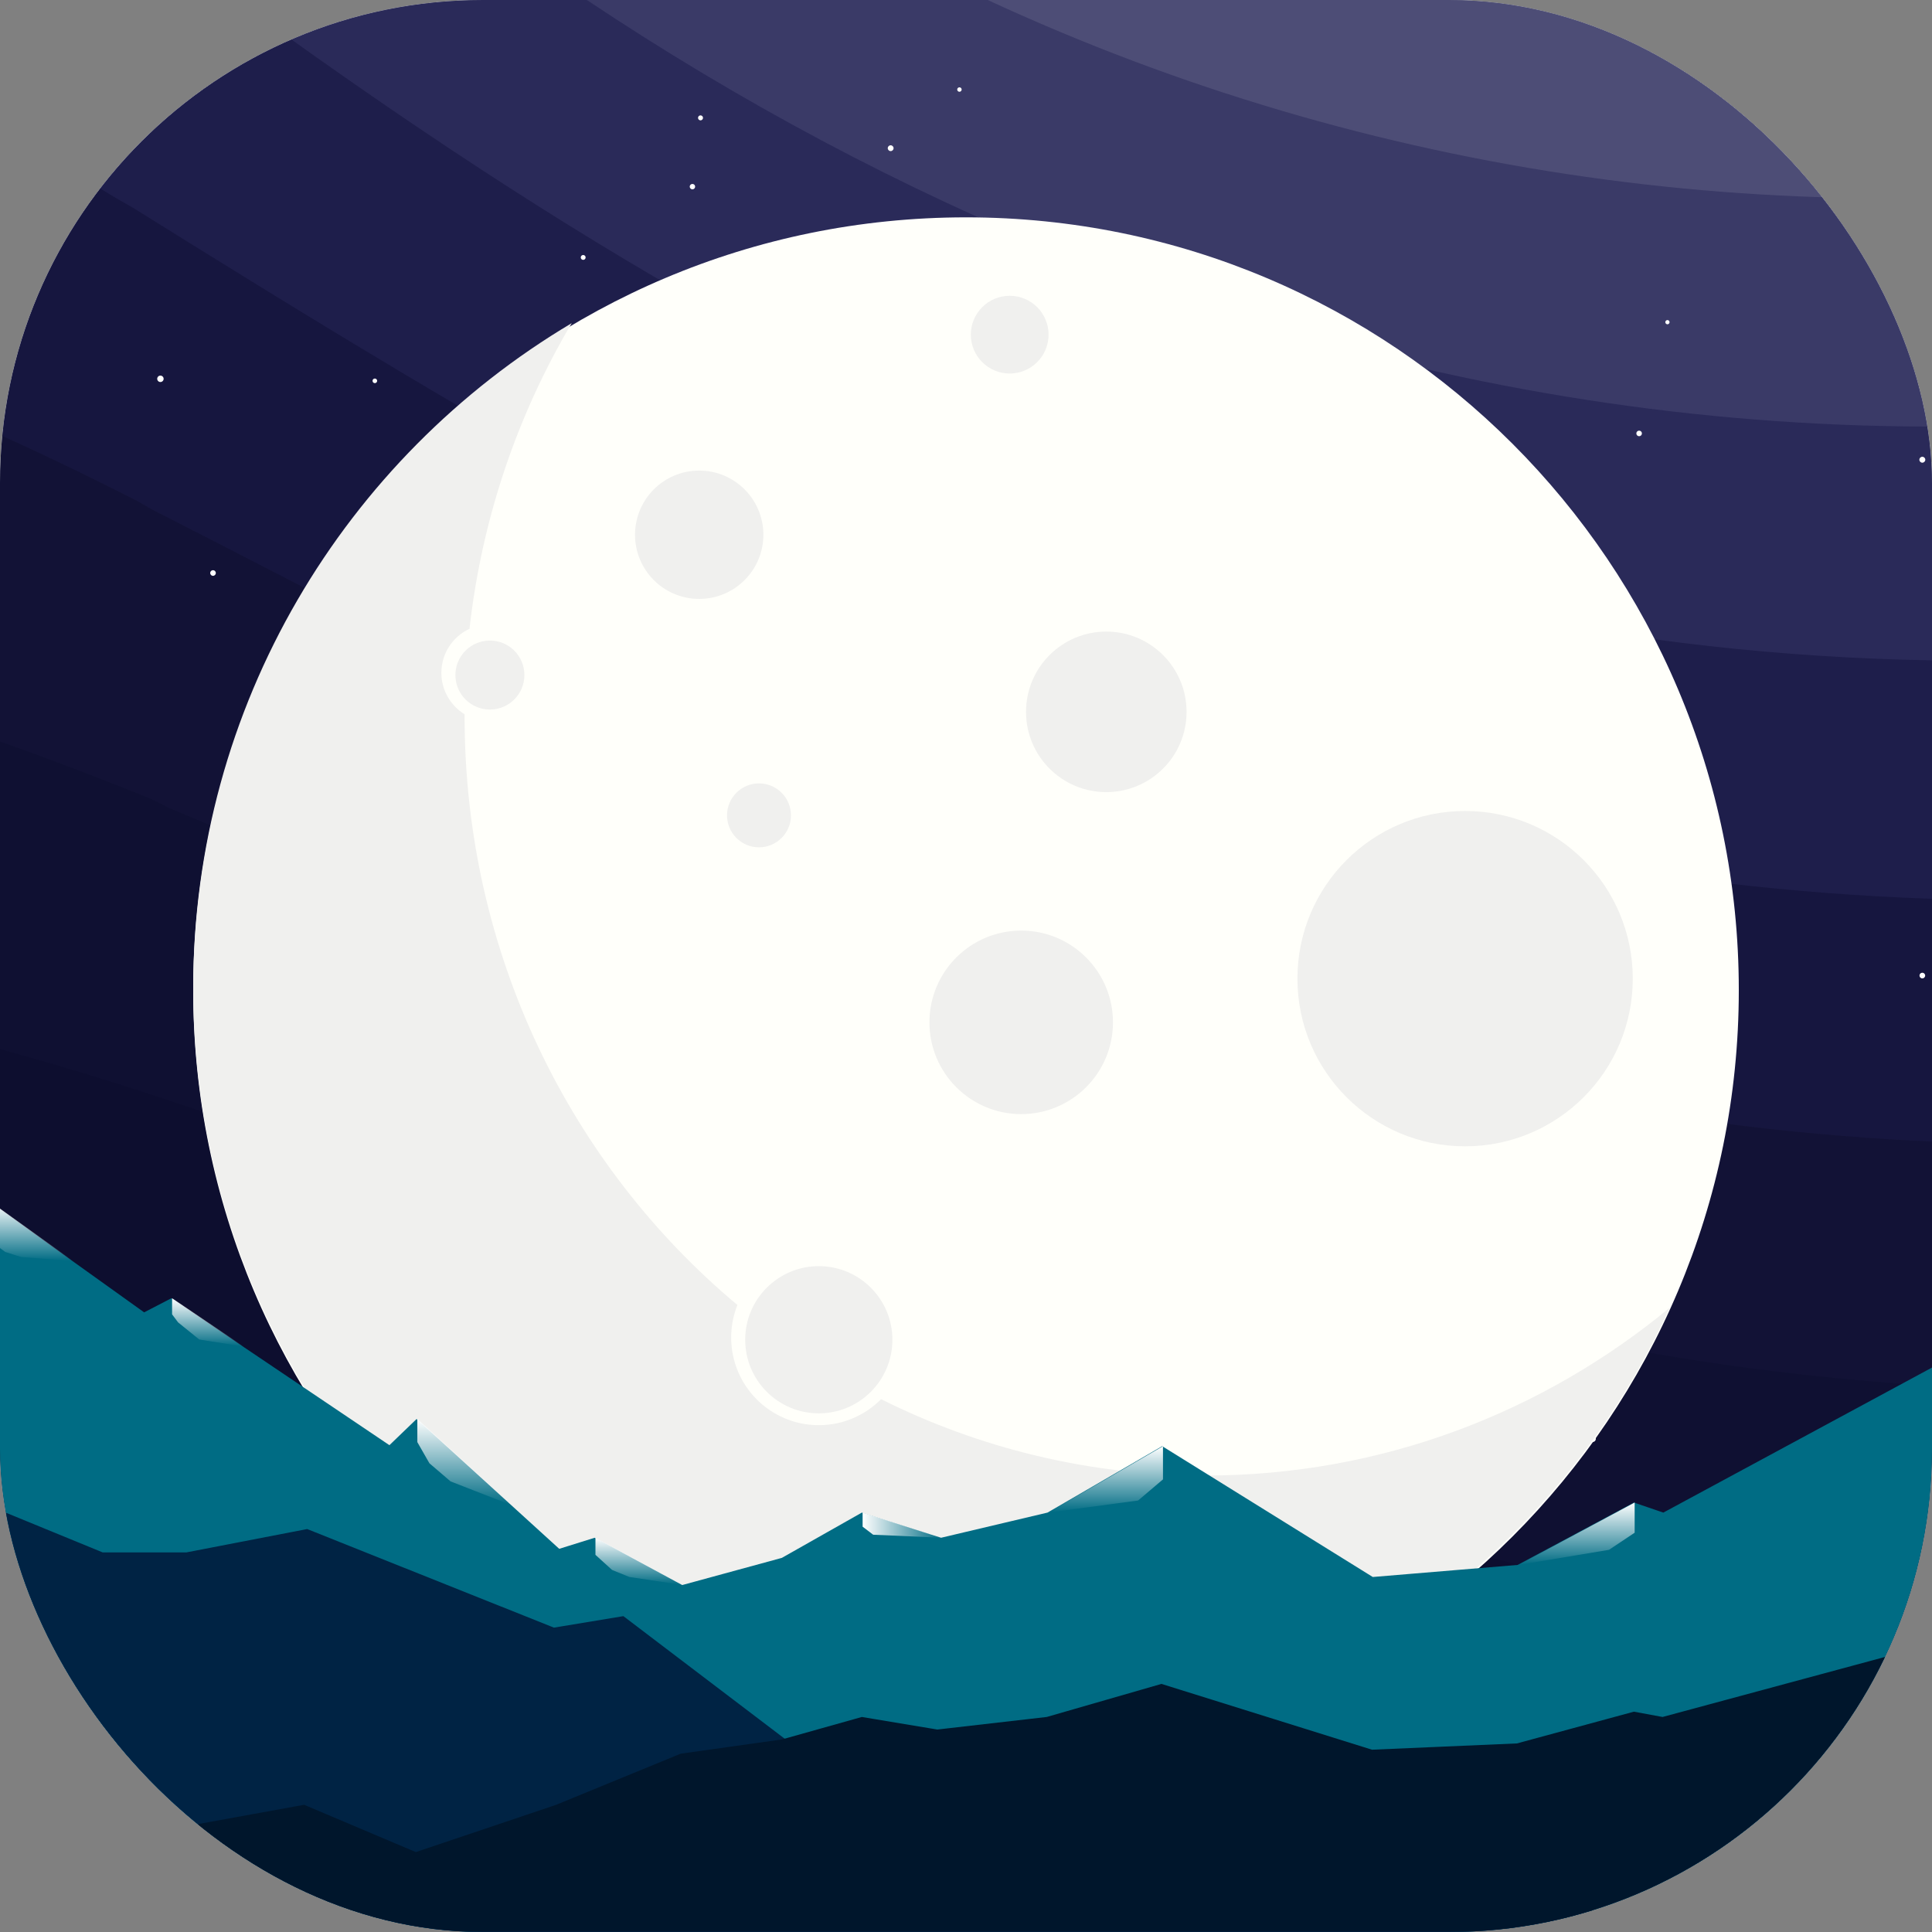 <svg xmlns="http://www.w3.org/2000/svg" version="1.1" xmlns:xlink="http://www.w3.org/1999/xlink" width="1000" height="1000"><rect width="100%" height="100%" fill="#808080" stroke="none"/><g clip-path="url(#SvgjsClipPath1158)"><rect width="1000" height="1000" fill="#ffffff"></rect><g transform="matrix(1.25,0,0,1.25,0,0)"><svg xmlns="http://www.w3.org/2000/svg" version="1.1" xmlns:xlink="http://www.w3.org/1999/xlink" width="800" height="800"><svg width="800" height="800" viewBox="0 0 800 800" fill="none" xmlns="http://www.w3.org/2000/svg">
<g clip-path="url(#clip0_29_1347)">
<rect width="800" height="800" fill="white"></rect>
<g clip-path="url(#clip1_29_1347)">
<path d="M-400 0H1200V800H-400V0Z" fill="#0B0C2A"></path>
<path d="M86 706.001C-23 684.001 -137 674.001 -249 686.001C-300 692.001 -351 703.001 -400 720.001V800.001H444C328 767.001 213 732.001 96 708.001L86 706.001Z" fill="#101136" fill-opacity="0.1"></path>
<path d="M1200 0H-400V720C-351 703 -300 692 -249 686C-137 674 -23 684 86 706L96 708C213 732 328 767 444 800H1200V0Z" fill="#151642" fill-opacity="0.1"></path>
<path d="M78 581L88 584C284 636 477 717 681 760C856 797 1031 789 1200 750V0H-400V575C-348 557 -293 547 -239 544C-132 537 -24 554 78 581Z" fill="#1C1C4C" fill-opacity="0.1"></path>
<path d="M-400 0V429C-344 411 -286 402 -229 402C-126 401 -25 424 71 456L80 459C263 521 445 605 642 651C829 695 1018 686 1200 639V0H-400Z" fill="#232257" fill-opacity="0.1"></path>
<path d="M-218 259C-120 265 -26 295 63 331L71 335C242 406 414 493 603 543C802 594 1006 583 1200 528V0H-400V283C-341 264 -279 256 -218 259Z" fill="#2B2A60" fill-opacity="0.1"></path>
<path d="M1200 0H-400V136C-338 115 -272 109 -208 117C-114 129 -27 165 56 207L63 211C222 292 383 382 564 434C774 495 994 483 1200 417V0Z" fill="#424194" fill-opacity="0.1"></path>
<path d="M55 86C201 177 352 269 524 325C745.058 394.395 982.949 388.061 1200 307V0H-112C-56 21 -3 51 48 82L55 86Z" fill="#6564BB" fill-opacity="0.1"></path>
<path d="M1200 0H98C216 86 342 165 485 216C717.42 299.161 972.593 292.024 1200 196V0Z" fill="#9997D2" fill-opacity="0.1"></path>
<path d="M998 155C1068.12 139.193 1135.98 114.669 1200 82V0H243C306 42 373 78 445 107C620 178 814 196 998 155Z" fill="#CCCBE8" fill-opacity="0.1"></path>
<path d="M915 72C991 60 1064 35 1132 0H409C566.949 73.126 742.922 98.166 915 72Z" fill="white" fill-opacity="0.1"></path>
<path d="M678.728 180.627C679.365 180.627 679.881 180.111 679.881 179.474C679.881 178.837 679.365 178.32 678.728 178.32C678.091 178.32 677.574 178.837 677.574 179.474C677.574 180.111 678.091 180.627 678.728 180.627Z" fill="white"></path>
<path d="M368.804 62.569C369.468 62.569 370.006 62.031 370.006 61.367C370.006 60.702 369.468 60.164 368.804 60.164C368.14 60.164 367.602 60.702 367.602 61.367C367.602 62.031 368.14 62.569 368.804 62.569Z" fill="white"></path>
<path d="M364.616 254.9C365.1 254.9 365.493 254.507 365.493 254.022C365.493 253.537 365.1 253.145 364.616 253.145C364.131 253.145 363.738 253.537 363.738 254.022C363.738 254.507 364.131 254.9 364.616 254.9Z" fill="white"></path>
<path d="M135.947 267.628C136.522 267.628 136.988 267.162 136.988 266.588C136.988 266.013 136.522 265.547 135.947 265.547C135.372 265.547 134.906 266.013 134.906 266.588C134.906 267.162 135.372 267.628 135.947 267.628Z" fill="white"></path>
<path d="M437.491 123.565C438.071 123.565 438.541 123.094 438.541 122.515C438.541 121.935 438.071 121.465 437.491 121.465C436.911 121.465 436.441 121.935 436.441 122.515C436.441 123.094 436.911 123.565 437.491 123.565Z" fill="white"></path>
<path d="M158.565 777.137C159.269 777.137 159.84 776.566 159.84 775.861C159.84 775.157 159.269 774.586 158.565 774.586C157.86 774.586 157.289 775.157 157.289 775.861C157.289 776.566 157.86 777.137 158.565 777.137Z" fill="white"></path>
<path d="M258.237 758.314C258.722 758.314 259.115 757.921 259.115 757.437C259.115 756.952 258.722 756.559 258.237 756.559C257.752 756.559 257.359 756.952 257.359 757.437C257.359 757.921 257.752 758.314 258.237 758.314Z" fill="white"></path>
<path d="M286.72 78.402C287.338 78.402 287.839 77.901 287.839 77.283C287.839 76.665 287.338 76.164 286.72 76.164C286.103 76.164 285.602 76.665 285.602 77.283C285.602 77.901 286.103 78.402 286.72 78.402Z" fill="white"></path>
<path d="M385.557 197.841C385.985 197.841 386.333 197.493 386.333 197.065C386.333 196.636 385.985 196.289 385.557 196.289C385.129 196.289 384.781 196.636 384.781 197.065C384.781 197.493 385.129 197.841 385.557 197.841Z" fill="white"></path>
<path d="M481.884 436.593C482.329 436.593 482.69 436.232 482.69 435.786C482.69 435.341 482.329 434.98 481.884 434.98C481.439 434.98 481.078 435.341 481.078 435.786C481.078 436.232 481.439 436.593 481.884 436.593Z" fill="white"></path>
<path d="M202.959 198.297C203.64 198.297 204.192 197.746 204.192 197.065C204.192 196.384 203.64 195.832 202.959 195.832C202.278 195.832 201.727 196.384 201.727 197.065C201.727 197.746 202.278 198.297 202.959 198.297Z" fill="white"></path>
<path d="M487.746 507.485C488.484 507.485 489.082 506.887 489.082 506.149C489.082 505.411 488.484 504.812 487.746 504.812C487.008 504.812 486.41 505.411 486.41 506.149C486.41 506.887 487.008 507.485 487.746 507.485Z" fill="white"></path>
<path d="M707.204 688.267C707.862 688.267 708.396 687.734 708.396 687.075C708.396 686.417 707.862 685.883 707.204 685.883C706.545 685.883 706.012 686.417 706.012 687.075C706.012 687.734 706.545 688.267 707.204 688.267Z" fill="white"></path>
<path d="M795.991 405.131C796.64 405.131 797.166 404.605 797.166 403.956C797.166 403.307 796.64 402.781 795.991 402.781C795.342 402.781 794.816 403.307 794.816 403.956C794.816 404.605 795.342 405.131 795.991 405.131Z" fill="white"></path>
<path d="M561.46 674.072C562.143 674.072 562.697 673.518 562.697 672.835C562.697 672.152 562.143 671.598 561.46 671.598C560.777 671.598 560.223 672.152 560.223 672.835C560.223 673.518 560.777 674.072 561.46 674.072Z" fill="white"></path>
<path d="M253.215 608.359C253.69 608.359 254.074 607.975 254.074 607.5C254.074 607.025 253.69 606.641 253.215 606.641C252.74 606.641 252.355 607.025 252.355 607.5C252.355 607.975 252.74 608.359 253.215 608.359Z" fill="white"></path>
<path d="M92.39 649.835C93.104 649.835 93.683 649.257 93.683 648.543C93.683 647.829 93.104 647.25 92.39 647.25C91.676 647.25 91.098 647.829 91.098 648.543C91.098 649.257 91.676 649.835 92.39 649.835Z" fill="white"></path>
<path d="M289.231 581.805C289.844 581.805 290.341 581.309 290.341 580.696C290.341 580.083 289.844 579.586 289.231 579.586C288.618 579.586 288.121 580.083 288.121 580.696C288.121 581.309 288.618 581.805 289.231 581.805Z" fill="white"></path>
<path d="M497.8 711.694C498.445 711.694 498.968 711.171 498.968 710.527C498.968 709.882 498.445 709.359 497.8 709.359C497.155 709.359 496.633 709.882 496.633 710.527C496.633 711.171 497.155 711.694 497.8 711.694Z" fill="white"></path>
<path d="M241.488 192.832C241.928 192.832 242.285 192.475 242.285 192.035C242.285 191.595 241.928 191.238 241.488 191.238C241.048 191.238 240.691 191.595 240.691 192.035C240.691 192.475 241.048 192.832 241.488 192.832Z" fill="white"></path>
<path d="M391.422 497.273C392.073 497.273 392.601 496.745 392.601 496.094C392.601 495.442 392.073 494.914 391.422 494.914C390.77 494.914 390.242 495.442 390.242 496.094C390.242 496.745 390.77 497.273 391.422 497.273Z" fill="white"></path>
<path d="M290.068 49.832C290.637 49.832 291.098 49.371 291.098 48.803C291.098 48.234 290.637 47.773 290.068 47.773C289.5 47.773 289.039 48.234 289.039 48.803C289.039 49.371 289.5 49.832 290.068 49.832Z" fill="white"></path>
<path d="M669.514 441.884C670.107 441.884 670.587 441.404 670.587 440.811C670.587 440.219 670.107 439.738 669.514 439.738C668.922 439.738 668.441 440.219 668.441 440.811C668.441 441.404 668.922 441.884 669.514 441.884Z" fill="white"></path>
<path d="M690.453 134.281C690.936 134.281 691.328 133.889 691.328 133.406C691.328 132.923 690.936 132.531 690.453 132.531C689.97 132.531 689.578 132.923 689.578 133.406C689.578 133.889 689.97 134.281 690.453 134.281Z" fill="white"></path>
<path d="M5.278 52.603C5.988 52.603 6.564 52.027 6.564 51.317C6.564 50.607 5.988 50.031 5.278 50.031C4.568 50.031 3.992 50.607 3.992 51.317C3.992 52.027 4.568 52.603 5.278 52.603Z" fill="white"></path>
<path d="M649.41 719.77C649.889 719.77 650.278 719.381 650.278 718.902C650.278 718.423 649.889 718.035 649.41 718.035C648.931 718.035 648.543 718.423 648.543 718.902C648.543 719.381 648.931 719.77 649.41 719.77Z" fill="white"></path>
<path d="M551.408 562.348C551.914 562.348 552.324 561.938 552.324 561.432C552.324 560.926 551.914 560.516 551.408 560.516C550.902 560.516 550.492 560.926 550.492 561.432C550.492 561.938 550.902 562.348 551.408 562.348Z" fill="white"></path>
<path d="M66.425 158.185C67.157 158.185 67.752 157.591 67.752 156.858C67.752 156.125 67.157 155.531 66.425 155.531C65.692 155.531 65.098 156.125 65.098 156.858C65.098 157.591 65.692 158.185 66.425 158.185Z" fill="white"></path>
<path d="M206.308 256.865C206.952 256.865 207.474 256.343 207.474 255.698C207.474 255.054 206.952 254.531 206.308 254.531C205.663 254.531 205.141 255.054 205.141 255.698C205.141 256.343 205.663 256.865 206.308 256.865Z" fill="white"></path>
<path d="M88.201 238.438C88.845 238.438 89.368 237.916 89.368 237.272C89.368 236.628 88.845 236.105 88.201 236.105C87.557 236.105 87.035 236.628 87.035 237.272C87.035 237.916 87.557 238.438 88.201 238.438Z" fill="white"></path>
<path d="M584.074 745.273C584.76 745.273 585.316 744.717 585.316 744.031C585.316 743.345 584.76 742.789 584.074 742.789C583.388 742.789 582.832 743.345 582.832 744.031C582.832 744.717 583.388 745.273 584.074 745.273Z" fill="white"></path>
<path d="M241.486 107.609C242.044 107.609 242.496 107.157 242.496 106.599C242.496 106.042 242.044 105.59 241.486 105.59C240.929 105.59 240.477 106.042 240.477 106.599C240.477 107.157 240.929 107.609 241.486 107.609Z" fill="white"></path>
<path d="M354.566 317.307C355.286 317.307 355.869 316.723 355.869 316.003C355.869 315.283 355.286 314.699 354.566 314.699C353.845 314.699 353.262 315.283 353.262 316.003C353.262 316.723 353.845 317.307 354.566 317.307Z" fill="white"></path>
<path d="M185.369 247.417C185.885 247.417 186.303 246.998 186.303 246.482C186.303 245.965 185.885 245.547 185.369 245.547C184.852 245.547 184.434 245.965 184.434 246.482C184.434 246.998 184.852 247.417 185.369 247.417Z" fill="white"></path>
<path d="M648.572 454.159C649.004 454.159 649.354 453.809 649.354 453.376C649.354 452.944 649.004 452.594 648.572 452.594C648.14 452.594 647.789 452.944 647.789 453.376C647.789 453.809 648.14 454.159 648.572 454.159Z" fill="white"></path>
<path d="M258.238 236.328C258.644 236.328 258.973 235.999 258.973 235.594C258.973 235.188 258.644 234.859 258.238 234.859C257.833 234.859 257.504 235.188 257.504 235.594C257.504 235.999 257.833 236.328 258.238 236.328Z" fill="white"></path>
<path d="M659.46 597.108C660.198 597.108 660.796 596.511 660.796 595.773C660.796 595.035 660.198 594.438 659.46 594.438C658.723 594.438 658.125 595.035 658.125 595.773C658.125 596.511 658.723 597.108 659.46 597.108Z" fill="white"></path>
<path d="M795.995 191.588C796.672 191.588 797.221 191.039 797.221 190.362C797.221 189.685 796.672 189.137 795.995 189.137C795.318 189.137 794.77 189.685 794.77 190.362C794.77 191.039 795.318 191.588 795.995 191.588Z" fill="white"></path>
<path d="M166.938 543.051C167.428 543.051 167.825 542.654 167.825 542.164C167.825 541.674 167.428 541.277 166.938 541.277C166.448 541.277 166.051 541.674 166.051 542.164C166.051 542.654 166.448 543.051 166.938 543.051Z" fill="white"></path>
<path d="M397.284 38.001C397.792 38.001 398.204 37.589 398.204 37.08C398.204 36.572 397.792 36.16 397.284 36.16C396.775 36.16 396.363 36.572 396.363 37.08C396.363 37.589 396.775 38.001 397.284 38.001Z" fill="white"></path>
<path d="M241.486 603.699C242.163 603.699 242.711 603.151 242.711 602.475C242.711 601.798 242.163 601.25 241.486 601.25C240.81 601.25 240.262 601.798 240.262 602.475C240.262 603.151 240.81 603.699 241.486 603.699Z" fill="white"></path>
<path d="M155.212 158.65C155.739 158.65 156.166 158.223 156.166 157.696C156.166 157.169 155.739 156.742 155.212 156.742C154.685 156.742 154.258 157.169 154.258 157.696C154.258 158.223 154.685 158.65 155.212 158.65Z" fill="white"></path>
<path d="M155.214 500.135C155.595 500.135 155.904 499.826 155.904 499.444C155.904 499.063 155.595 498.754 155.214 498.754C154.833 498.754 154.523 499.063 154.523 499.444C154.523 499.826 154.833 500.135 155.214 500.135Z" fill="white"></path>
<path d="M291.745 169.599C292.305 169.599 292.759 169.145 292.759 168.585C292.759 168.024 292.305 167.57 291.745 167.57C291.185 167.57 290.73 168.024 290.73 168.585C290.73 169.145 291.185 169.599 291.745 169.599Z" fill="white"></path>
<g clip-path="url(#clip2_29_1347)">
<path d="M400 730C576.731 730 720 586.731 720 410C720 233.269 576.731 90 400 90C223.269 90 80 233.269 80 410C80 586.731 223.269 730 400 730Z" fill="#FFFFFA"></path>
<path d="M339.047 585.238C355.878 585.238 369.523 571.593 369.523 554.761C369.523 537.93 355.878 524.285 339.047 524.285C322.215 524.285 308.57 537.93 308.57 554.761C308.57 571.593 322.215 585.238 339.047 585.238Z" fill="#F0F0EE"></path>
<path d="M202.856 293.81C210.746 293.81 217.142 287.414 217.142 279.524C217.142 271.634 210.746 265.238 202.856 265.238C194.966 265.238 188.57 271.634 188.57 279.524C188.57 287.414 194.966 293.81 202.856 293.81Z" fill="#F0F0EE"></path>
<path d="M418.095 156.667C428.089 156.667 436.19 148.566 436.19 138.572C436.19 128.578 428.089 120.477 418.095 120.477C408.102 120.477 400 128.578 400 138.572C400 148.566 408.102 156.667 418.095 156.667Z" fill="#F0F0EE" stroke="#FFFFFA" stroke-width="4"></path>
<path d="M458.094 330C477.555 330 493.332 314.223 493.332 294.762C493.332 275.3 477.555 259.523 458.094 259.523C438.632 259.523 422.855 275.3 422.855 294.762C422.855 314.223 438.632 330 458.094 330Z" fill="#F0F0EE" stroke="#FFFFFA" stroke-width="4"></path>
<path d="M606.667 476.666C646.116 476.666 678.095 444.686 678.095 405.237C678.095 365.788 646.116 333.809 606.667 333.809C567.218 333.809 535.238 365.788 535.238 405.237C535.238 444.686 567.218 476.666 606.667 476.666Z" fill="#F0F0EE" stroke="#FFFFFA" stroke-width="4"></path>
<path d="M422.855 463.332C444.947 463.332 462.855 445.423 462.855 423.332C462.855 401.241 444.947 383.332 422.855 383.332C400.764 383.332 382.855 401.241 382.855 423.332C382.855 445.423 400.764 463.332 422.855 463.332Z" fill="#F0F0EE" stroke="#FFFFFA" stroke-width="4"></path>
<path d="M289.525 249.998C305.304 249.998 318.096 237.206 318.096 221.427C318.096 205.647 305.304 192.855 289.525 192.855C273.745 192.855 260.953 205.647 260.953 221.427C260.953 237.206 273.745 249.998 289.525 249.998Z" fill="#F0F0EE" stroke="#FFFFFA" stroke-width="4"></path>
<path d="M314.285 352.859C322.701 352.859 329.523 346.037 329.523 337.621C329.523 329.205 322.701 322.383 314.285 322.383C305.869 322.383 299.047 329.205 299.047 337.621C299.047 346.037 305.869 352.859 314.285 352.859Z" fill="#F0F0EE" stroke="#FFFFFA" stroke-width="4"></path>
<path d="M236.733 133.809C214.387 171.523 199.568 214.439 194.409 260.369C187.532 263.56 182.762 270.527 182.762 278.607C182.762 285.868 186.614 292.229 192.385 295.76C192.384 296.074 192.381 296.388 192.381 296.702C192.381 394.99 236.405 482.739 305.347 540.37C303.679 544.536 302.762 549.083 302.762 553.845C302.762 573.885 319.008 590.13 339.048 590.13C349.135 590.13 358.259 586.012 364.835 579.368C405.372 599.622 450.915 610.987 499.048 610.987C571.892 610.987 638.804 584.959 691.411 541.48C641.053 652.143 529.512 729.083 400 729.083C223.269 729.083 80 585.814 80 409.083C80 291.992 142.889 189.588 236.733 133.809Z" fill="#F0F0EE"></path>
</g>
<path d="M-200 473.833L-173.438 490.917L-64.375 525.917L-3.75 498L59.688 543.417L70.938 537.583L161.25 598.417L172.5 587.583L231.562 641.333L246.25 636.75L282.5 656.333L323.75 645.083L356.875 626.333L389.688 636.75L433.75 626.333L481.25 598.833L568.438 653L628.438 648L676.562 622.167L688.75 626.333L830 550.083L924.375 484.25L945.625 453L1000 504.667V804.25H-200V473.833Z" fill="#006C84"></path>
<path d="M434.066 626.332L481.566 598.832V612.582L471.254 621.332L434.066 626.332Z" fill="url(#paint0_linear_29_1347)"></path>
<path d="M390.004 636.749L357.191 626.332V632.165L361.566 635.499L390.004 636.749Z" fill="url(#paint1_linear_29_1347)"></path>
<path d="M628.75 648.001L676.875 622.168V634.668L666.25 641.751L628.75 648.001Z" fill="url(#paint2_linear_29_1347)"></path>
<path d="M-3.441 498L30.309 522.167L8.746 520.5L2.184 518.417L-3.441 514.25V498Z" fill="url(#paint3_linear_29_1347)"></path>
<path d="M71.254 537.582L100.941 557.582L82.504 554.665L73.754 547.582L71.254 544.249V537.582Z" fill="url(#paint4_linear_29_1347)"></path>
<path d="M172.812 587.582L212.188 623.415L186.563 613.415L177.813 605.915L172.812 597.165V587.582Z" fill="url(#paint5_linear_29_1347)"></path>
<path d="M246.566 636.75L282.816 656.333L260.629 653L253.441 650.083L246.566 643.833V636.75Z" fill="url(#paint6_linear_29_1347)"></path>
<path d="M1000 801.333H-200V627.089L-127.188 588L-45.625 627.089L0.312 625.502L42.5 642.812H77.188L127.188 633.147L229.375 673.968L258.125 669.208L408.438 783.417L1000 801.333Z" fill="#002344"></path>
<path d="M-200 776.91L-171.562 766.91L-105 776.91L-2.812 757.326H70.938L125.938 747.326L172.188 766.91L230.312 747.326L281.875 726.16L323.75 720.272L356.875 710.961L388.125 716.164L433.438 710.961L480.938 697.268L568.125 724.517L628.125 721.915L676.562 708.77L688.438 710.961L830 672.758L907.188 629.9L945.625 624.286L1000 588V799.827H-200V776.91Z" fill="#00162C"></path>
</g>
</g>
<defs>
<linearGradient id="paint0_linear_29_1347" x1="457.816" y1="598.832" x2="457.816" y2="626.332" gradientUnits="userSpaceOnUse">
<stop stop-color="white"></stop>
<stop offset="1" stop-color="white" stop-opacity="0"></stop>
</linearGradient>
<linearGradient id="paint1_linear_29_1347" x1="390.004" y1="631.54" x2="357.191" y2="631.54" gradientUnits="userSpaceOnUse">
<stop stop-color="white" stop-opacity="0"></stop>
<stop offset="1" stop-color="white"></stop>
</linearGradient>
<linearGradient id="paint2_linear_29_1347" x1="652.812" y1="622.168" x2="652.812" y2="648.001" gradientUnits="userSpaceOnUse">
<stop stop-color="white"></stop>
<stop offset="1" stop-color="white" stop-opacity="0"></stop>
</linearGradient>
<linearGradient id="paint3_linear_29_1347" x1="13.434" y1="498" x2="13.434" y2="522.167" gradientUnits="userSpaceOnUse">
<stop stop-color="white"></stop>
<stop offset="1" stop-color="white" stop-opacity="0"></stop>
</linearGradient>
<linearGradient id="paint4_linear_29_1347" x1="86.098" y1="537.582" x2="86.098" y2="557.582" gradientUnits="userSpaceOnUse">
<stop stop-color="white"></stop>
<stop offset="1" stop-color="white" stop-opacity="0"></stop>
</linearGradient>
<linearGradient id="paint5_linear_29_1347" x1="192.5" y1="587.582" x2="192.5" y2="623.415" gradientUnits="userSpaceOnUse">
<stop stop-color="white"></stop>
<stop offset="1" stop-color="white" stop-opacity="0"></stop>
</linearGradient>
<linearGradient id="paint6_linear_29_1347" x1="264.691" y1="636.75" x2="264.691" y2="656.333" gradientUnits="userSpaceOnUse">
<stop stop-color="white"></stop>
<stop offset="1" stop-color="white" stop-opacity="0"></stop>
</linearGradient>
<clipPath id="clip0_29_1347">
<rect width="800" height="800" fill="white"></rect>
</clipPath>
<clipPath id="clip1_29_1347">
<rect width="1600" height="800" fill="white" transform="translate(-400)"></rect>
</clipPath>
<clipPath id="clip2_29_1347">
<rect width="640" height="640" fill="white" transform="translate(80 90)"></rect>
</clipPath>
<clipPath id="SvgjsClipPath1158"><rect width="1000" height="1000" x="0" y="0" rx="250" ry="250"></rect></clipPath></defs>
</svg></svg></g></g></svg>